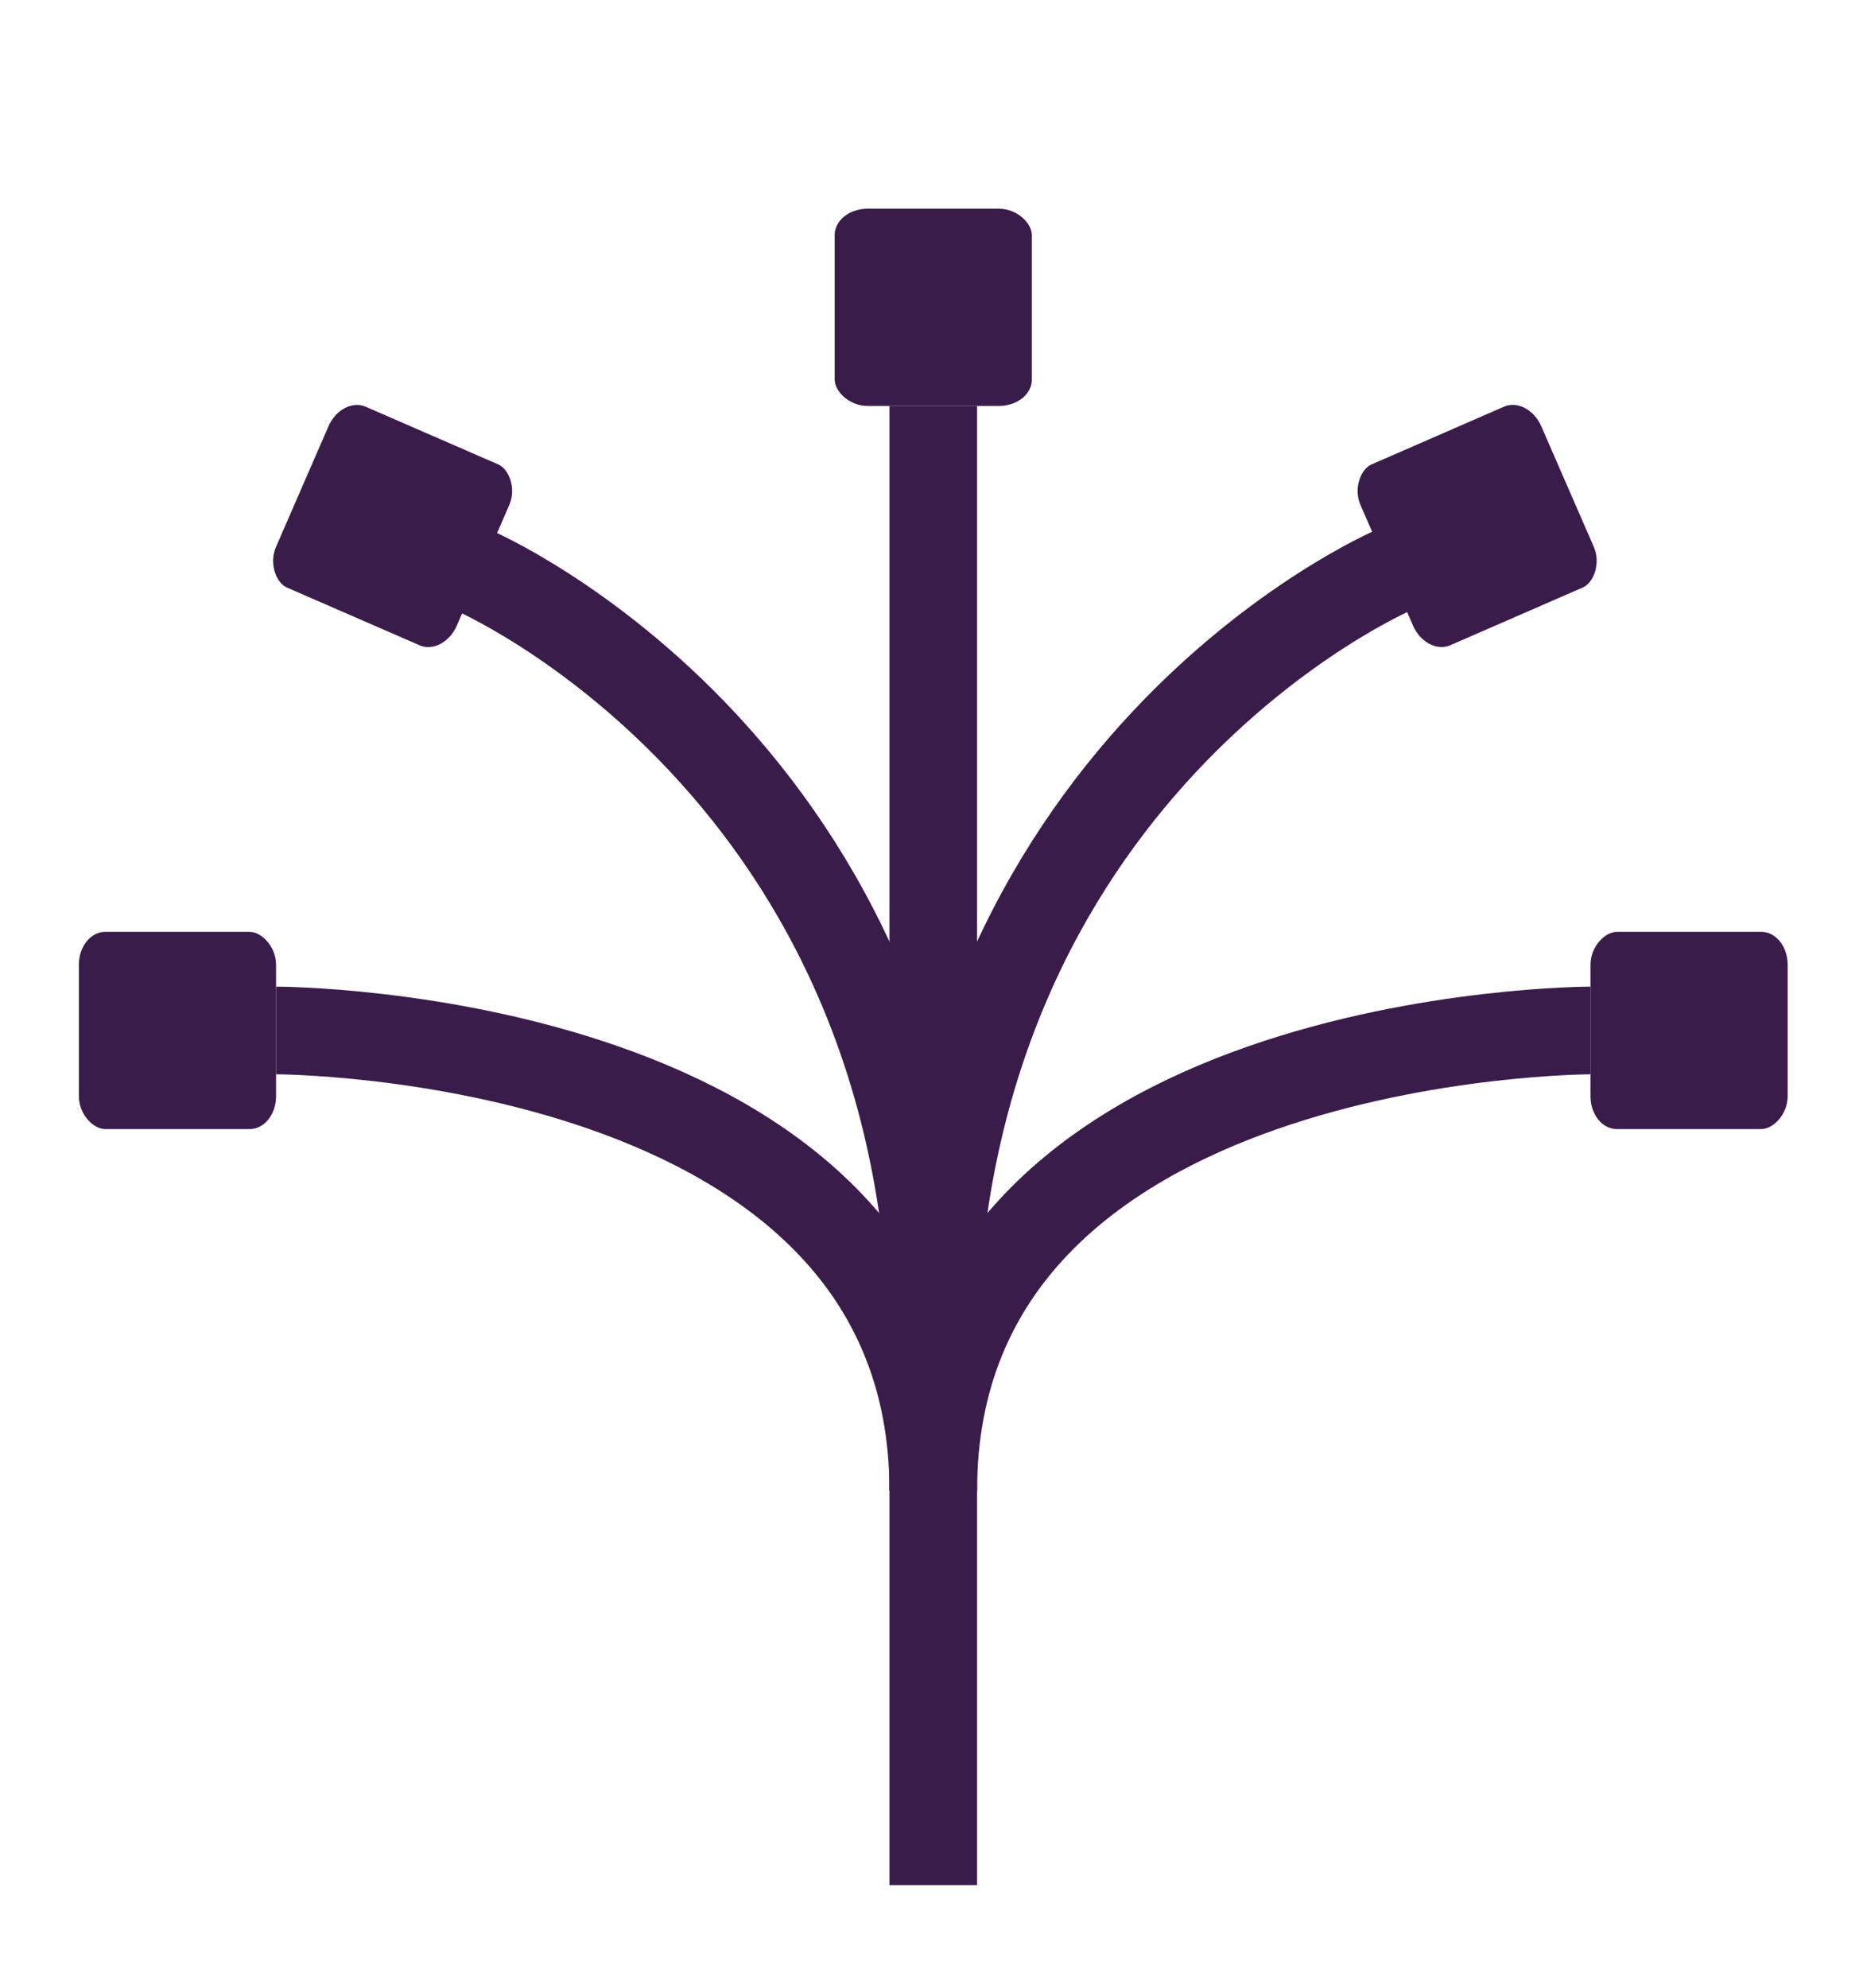 <?xml version="1.0" encoding="UTF-8" standalone="no"?>
<!-- Created with Inkscape (http://www.inkscape.org/) -->

<svg
   xmlns:osb="http://www.openswatchbook.org/uri/2009/osb"
   xmlns:dc="http://purl.org/dc/elements/1.1/"
   xmlns:cc="http://creativecommons.org/ns#"
   xmlns:rdf="http://www.w3.org/1999/02/22-rdf-syntax-ns#"
   xmlns:svg="http://www.w3.org/2000/svg"
   xmlns="http://www.w3.org/2000/svg"
   xmlns:sodipodi="http://sodipodi.sourceforge.net/DTD/sodipodi-0.dtd"
   xmlns:inkscape="http://www.inkscape.org/namespaces/inkscape"
   width="75mm"
   height="80mm"
   viewBox="0 0 75 80"
   version="1.1"
   id="svg8"
   inkscape:version="0.92.2 (5c3e80d, 2017-08-06)"
   sodipodi:docname="logo.svg">
  <defs
     id="defs2">
    <linearGradient
       inkscape:collect="always"
       id="linearGradient5192"
       osb:paint="gradient">
      <stop
         style="stop-color:#000000;stop-opacity:1;"
         offset="0"
         id="stop5188" />
      <stop
         style="stop-color:#000000;stop-opacity:0;"
         offset="1"
         id="stop5190" />
    </linearGradient>
  </defs>
  <sodipodi:namedview
     id="base"
     pagecolor="#ffffff"
     bordercolor="#666666"
     borderopacity="1.0"
     inkscape:pageopacity="0.0"
     inkscape:pageshadow="2"
     inkscape:zoom="1.4142136"
     inkscape:cx="359.31592"
     inkscape:cy="152.7684"
     inkscape:document-units="mm"
     inkscape:current-layer="layer1"
     showgrid="false"
     inkscape:window-width="1920"
     inkscape:window-height="996"
     inkscape:window-x="1912"
     inkscape:window-y="-8"
     inkscape:window-maximized="1"
     inkscape:snap-grids="true">
    <inkscape:grid
       type="xygrid"
       id="grid4523" />
  </sodipodi:namedview>
  <g
     inkscape:label="Layer 1"
     inkscape:groupmode="layer"
     id="layer1"
     transform="translate(0,-217)">
    <path
       style="fill:none;stroke:#3a1c4b;stroke-width:3.528;stroke-linecap:butt;stroke-linejoin:miter;stroke-miterlimit:4;stroke-dasharray:none;stroke-opacity:1"
       d="M 37.571,292.869 V 233.338"
       id="path4544"
       inkscape:connector-curvature="0" />
    <path
       style="fill:none;stroke:#3a1c4b;stroke-width:3.528;stroke-linecap:butt;stroke-linejoin:miter;stroke-miterlimit:4;stroke-dasharray:none;stroke-opacity:1"
       d="m 37.571,271.702 c 0,-23.812 18.521,-31.75 18.521,-31.75"
       id="path5091"
       inkscape:connector-curvature="0" />
    <path
       style="fill:none;stroke:#3a1c4b;stroke-width:3.528;stroke-linecap:butt;stroke-linejoin:miter;stroke-miterlimit:4;stroke-dasharray:none;stroke-opacity:1"
       d="m 37.571,276.994 c 0,-18.521 26.458,-18.521 26.458,-18.521"
       id="path5093"
       inkscape:connector-curvature="0" />
    <rect
       style="fill:#3a1c4b;fill-opacity:1;fill-rule:evenodd;stroke-width:2;stroke-miterlimit:4;stroke-dasharray:none;paint-order:stroke fill markers"
       id="rect5102"
       width="7.938"
       height="7.938"
       x="33.602"
       y="225.4"
       rx="1.323"
       ry="1.058" />
    <rect
       style="fill:#3a1c4b;fill-opacity:1;fill-rule:evenodd;stroke-width:2;stroke-miterlimit:4;stroke-dasharray:none;paint-order:stroke fill markers"
       id="rect5102-1"
       width="7.938"
       height="7.938"
       x="-246.063"
       y="-44.598"
       rx="1.323"
       ry="1.058"
       transform="rotate(-113.546)" />
    <rect
       style="fill:#3a1c4b;fill-opacity:1;fill-rule:evenodd;stroke-width:2;stroke-miterlimit:4;stroke-dasharray:none;paint-order:stroke fill markers"
       id="rect5102-12"
       width="7.938"
       height="7.938"
       x="-262.442"
       y="64.029"
       rx="1.323"
       ry="1.058"
       transform="rotate(-90)" />
    <path
       style="fill:none;stroke:#3a1c4b;stroke-width:3.528;stroke-linecap:butt;stroke-linejoin:miter;stroke-miterlimit:4;stroke-dasharray:none;stroke-opacity:1"
       d="m 37.571,271.702 c 0,-23.812 -18.521,-31.75 -18.521,-31.75"
       id="path5091-4"
       inkscape:connector-curvature="0" />
    <path
       style="fill:none;stroke:#3a1c4b;stroke-width:3.528;stroke-linecap:butt;stroke-linejoin:miter;stroke-miterlimit:4;stroke-dasharray:none;stroke-opacity:1"
       d="m 37.571,276.994 c 0,-18.521 -26.458,-18.521 -26.458,-18.521"
       id="path5093-2"
       inkscape:connector-curvature="0" />
    <rect
       style="fill:#3a1c4b;fill-opacity:1;fill-rule:evenodd;stroke-width:2;stroke-miterlimit:4;stroke-dasharray:none;paint-order:stroke fill markers"
       id="rect5102-1-3"
       width="7.938"
       height="7.938"
       x="-216.045"
       y="-113.483"
       rx="1.323"
       ry="1.058"
       transform="matrix(0.399,-0.917,-0.917,-0.399,0,0)" />
    <rect
       style="fill:#3a1c4b;fill-opacity:1;fill-rule:evenodd;stroke-width:2;stroke-miterlimit:4;stroke-dasharray:none;paint-order:stroke fill markers"
       id="rect5102-12-7"
       width="7.938"
       height="7.938"
       x="-262.442"
       y="-11.113"
       rx="1.323"
       ry="1.058"
       transform="matrix(0,-1,-1,0,0,0)" />
  </g>
</svg>

